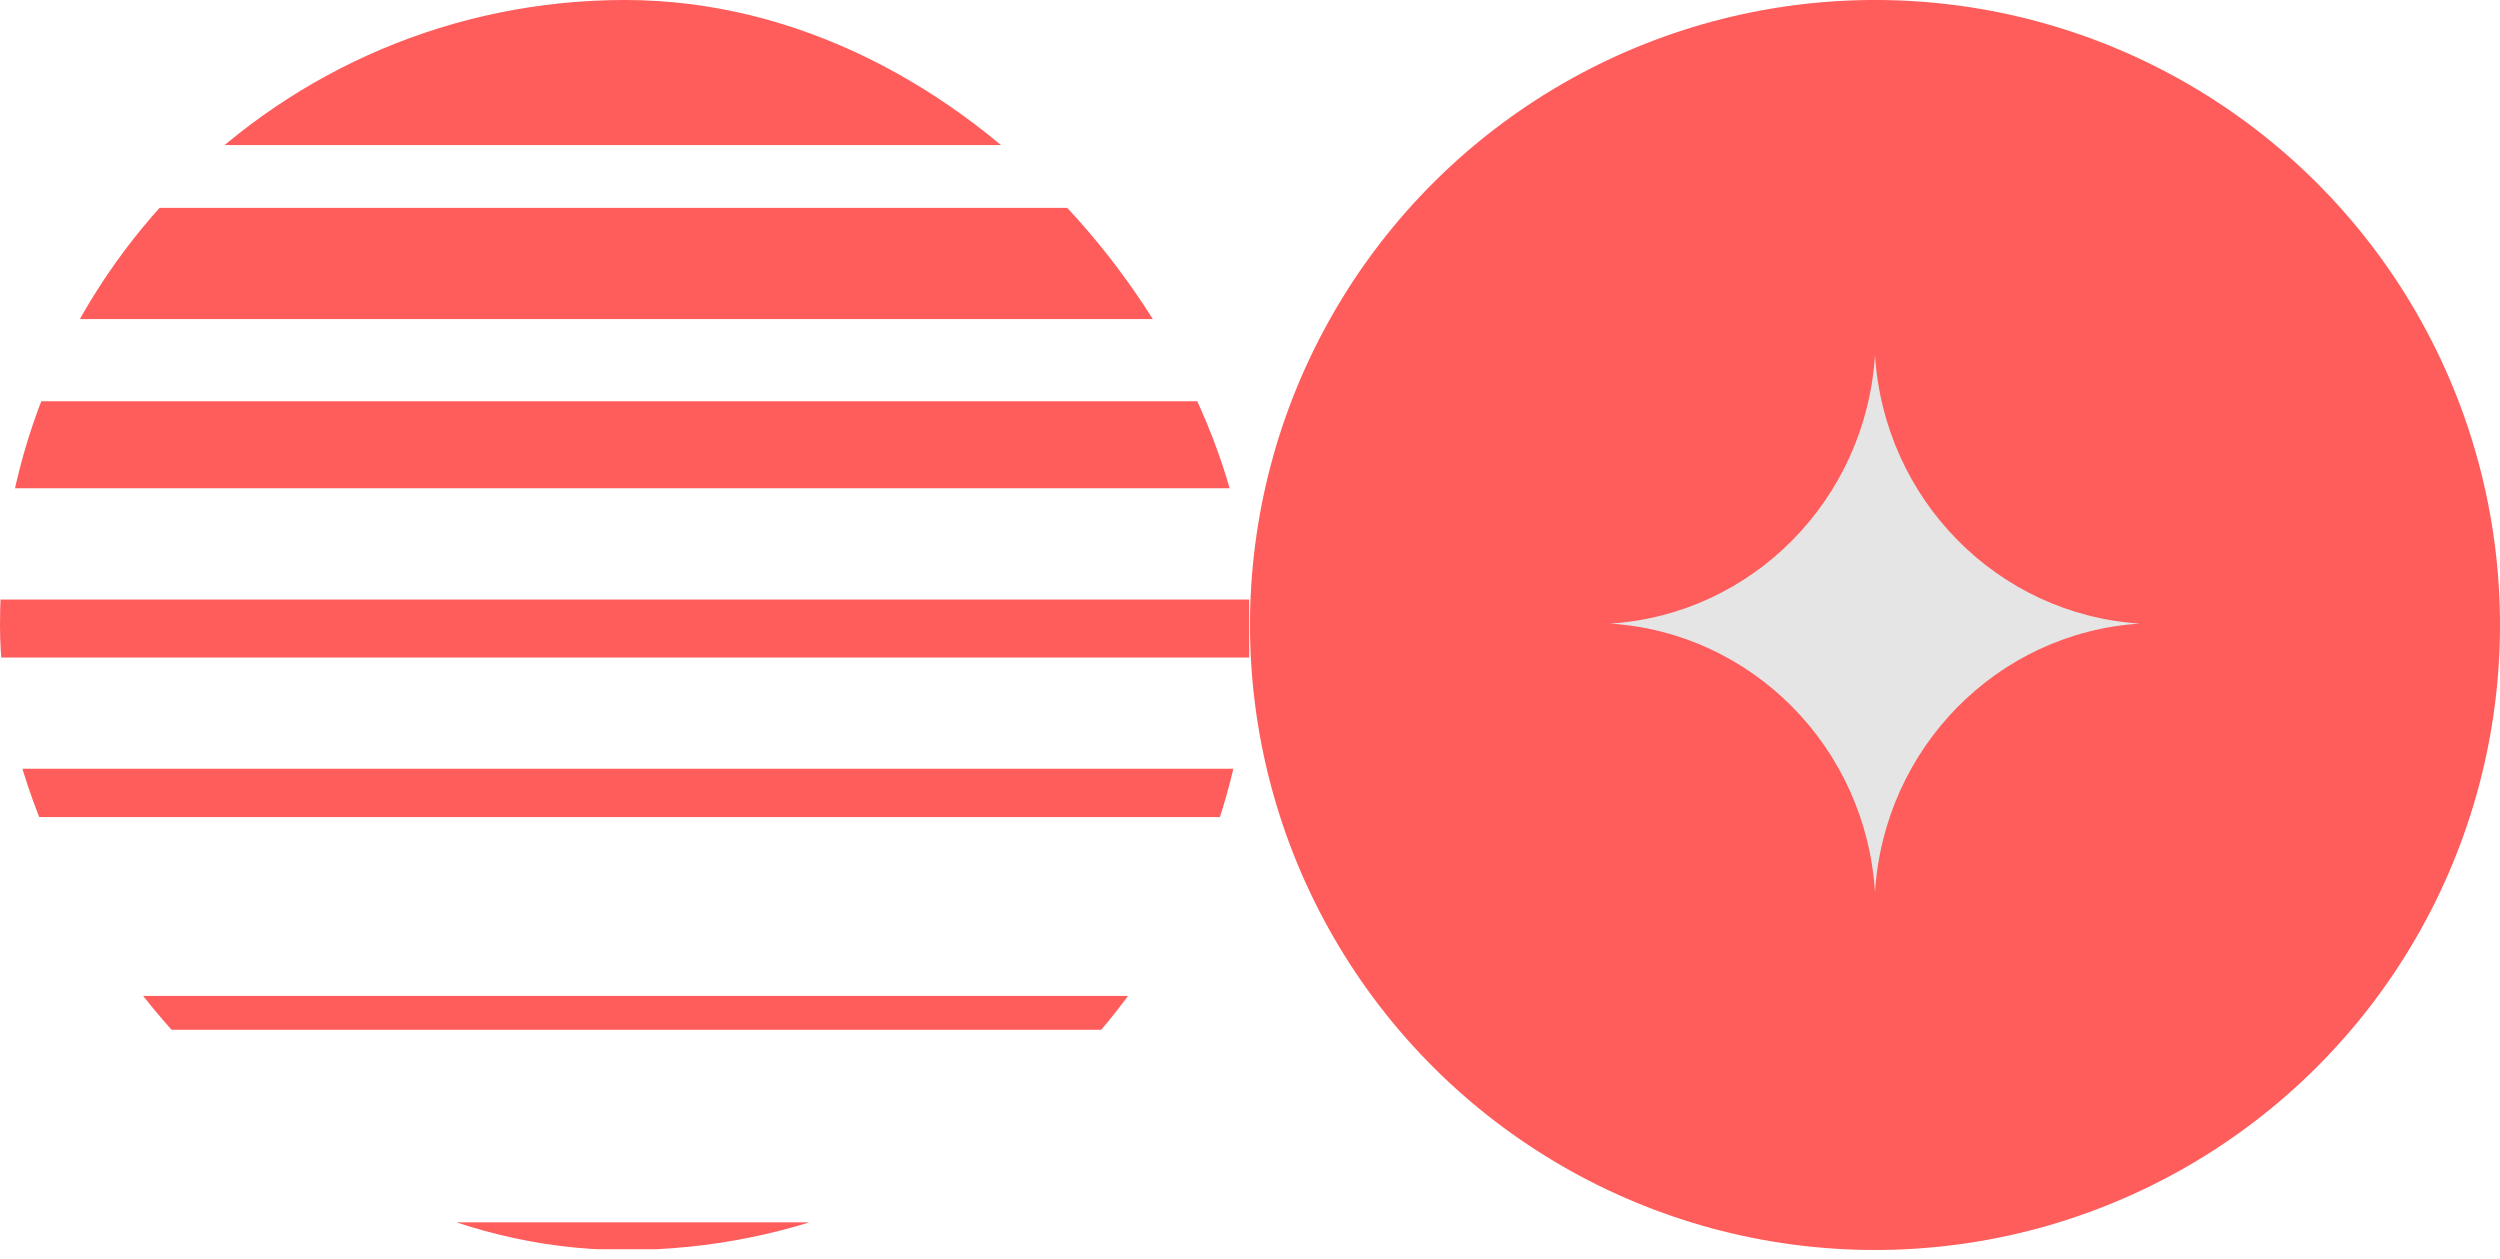 <svg width="141" height="71" viewBox="0 0 141 71" fill="none" xmlns="http://www.w3.org/2000/svg">
<g clip-path="url(#clip0_1319_8154)">
<rect width="70.454" height="8.18" fill="#FF5C5C"/>
<rect y="11.725" width="70.454" height="6.272" fill="#FF5C5C"/>
<rect y="22.632" width="70.454" height="4.908" fill="#FF5C5C"/>
<rect y="33.812" width="70.454" height="3.272" fill="#FF5C5C"/>
<rect y="43.356" width="70.454" height="2.727" fill="#FF5C5C"/>
<rect y="56.171" width="70.454" height="1.909" fill="#FF5C5C"/>
<rect y="68.939" width="70.454" height="1.515" fill="#FF5C5C"/>
</g>
<circle cx="105.75" cy="35.249" r="35.25" transform="rotate(90 105.75 35.249)" fill="#FF5C5C"/>
<path d="M105.75 20.014C105.243 28.162 98.844 34.656 90.814 35.17C98.844 35.685 105.243 42.178 105.75 50.326C106.257 42.178 112.657 35.685 120.687 35.17C112.657 34.656 106.257 28.162 105.75 20.014Z" fill="#E5E5E5"/>
<defs>
<clipPath id="clip0_1319_8154">
<rect width="70.5" height="70.5" rx="35.25" fill="white"/>
</clipPath>
</defs>
</svg>
